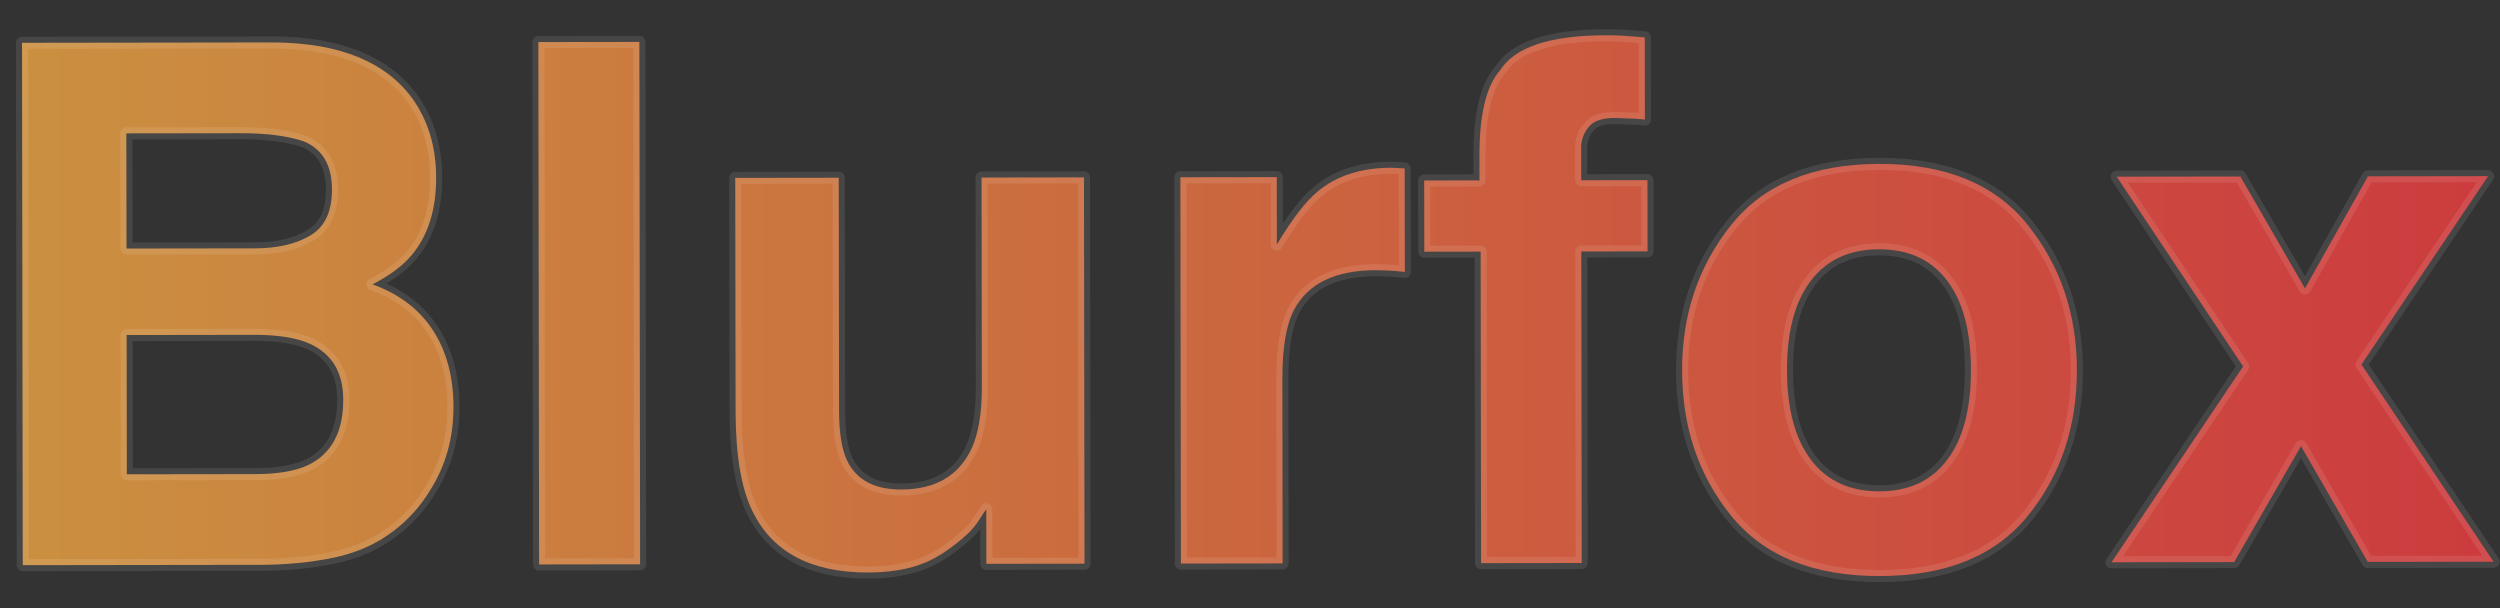 <?xml version="1.0" encoding="UTF-8" standalone="no"?>
<!DOCTYPE svg PUBLIC "-//W3C//DTD SVG 1.1//EN" "http://www.w3.org/Graphics/SVG/1.1/DTD/svg11.dtd">
<!-- Created with Vectornator (http://vectornator.io/) -->
<svg height="100%" stroke-miterlimit="10" style="fill-rule:nonzero;clip-rule:evenodd;stroke-linecap:round;stroke-linejoin:round;" version="1.1" viewBox="0 0 206.67 50.297" width="100%" xml:space="preserve" xmlns="http://www.w3.org/2000/svg" xmlns:vectornator="http://vectornator.io" xmlns:xlink="http://www.w3.org/1999/xlink">
<rect x="0" y="0" width="206.67" height="50.297" fill="#333333" stroke="none"/>
<defs>
<linearGradient gradientTransform="matrix(215.503 -5.41856e-15 1.47673e-16 215.503 -4.417 19.363)" gradientUnits="userSpaceOnUse" id="LinearGradient" x1="0" x2="1" y1="0" y2="0">
<stop offset="0" stop-color="#ffb344" stop-opacity="0.745"/>
<stop offset="1" stop-color="#ff3b42" stop-opacity="0.749"/>
</linearGradient>
</defs>
<g id="Katman-1" vectornator:layerName="Katman 1">
<g fill="url(#LinearGradient)" opacity="1" stroke="#ffffff" stroke-linecap="butt" stroke-linejoin="round" stroke-opacity="0.097" stroke-width="1" vectornator:layerName="Metin 1">
<path d="M21.451 46.694L1.881 46.721L1.821 3.538L22.797 3.509C28.09 3.579 31.842 5.107 34.054 8.092C35.384 9.927 36.051 12.123 36.055 14.681C36.059 17.318 35.398 19.438 34.072 21.042C33.331 21.941 32.238 22.763 30.794 23.507C33.002 24.305 34.669 25.572 35.794 27.309C36.92 29.046 37.484 31.154 37.488 33.635C37.491 36.193 36.85 38.489 35.564 40.522C34.745 41.871 33.721 43.005 32.492 43.925C31.107 44.981 29.472 45.706 27.588 46.1C25.704 46.493 23.658 46.691 21.451 46.694ZM21.22 27.681L10.468 27.696L10.484 39.209L21.089 39.195C22.984 39.192 24.458 38.936 25.512 38.427C27.425 37.486 28.379 35.688 28.375 33.032C28.372 30.786 27.442 29.244 25.586 28.407C24.55 27.94 23.095 27.698 21.22 27.681ZM25.691 19.442C26.861 18.737 27.446 17.477 27.443 15.66C27.44 13.649 26.657 12.322 25.094 11.679C23.745 11.232 22.026 11.01 19.937 11.013L10.444 11.026L10.458 20.547L21.063 20.532C22.958 20.53 24.5 20.166 25.691 19.442Z"/>
<path d="M44.506 3.478L52.856 3.467L52.916 46.65L44.566 46.662L44.506 3.478Z"/>
<path d="M81.533 42.099C81.455 42.196 81.26 42.49 80.948 42.978C80.636 43.467 80.266 43.897 79.837 44.269C78.53 45.443 77.266 46.245 76.046 46.677C74.826 47.108 73.395 47.325 71.755 47.327C67.028 47.334 63.842 45.639 62.197 42.243C61.276 40.369 60.814 37.606 60.809 33.954L60.782 14.706L69.336 14.694L69.363 33.942C69.366 35.758 69.582 37.125 70.013 38.042C70.777 39.662 72.273 40.471 74.499 40.468C77.351 40.464 79.302 39.309 80.354 37.003C80.899 35.752 81.17 34.101 81.167 32.05L81.143 14.677L89.61 14.665L89.654 46.599L81.539 46.61L81.533 42.099Z"/>
<path d="M113.732 22.337C110.372 22.342 108.118 23.439 106.969 25.628C106.326 26.859 106.006 28.754 106.01 31.312L106.031 46.576L97.623 46.588L97.579 14.654L105.547 14.643L105.555 20.21C106.841 18.079 107.962 16.622 108.918 15.84C110.479 14.529 112.509 13.872 115.009 13.868C115.165 13.868 115.297 13.873 115.405 13.882C115.512 13.892 115.751 13.906 116.122 13.925L116.134 22.48C115.607 22.422 115.138 22.384 114.728 22.365C114.318 22.346 113.986 22.337 113.732 22.337Z"/>
<path d="M135.971 3.087L135.98 9.884C135.511 9.826 134.725 9.783 133.621 9.755C132.518 9.728 131.757 9.973 131.337 10.491C130.918 11.009 130.709 11.581 130.71 12.206L130.714 14.901L136.192 14.893L136.2 20.782L130.722 20.79L130.758 46.542L122.437 46.553L122.402 20.801L117.743 20.808L117.735 14.919L122.305 14.913L122.303 12.862C122.298 9.444 122.871 7.09 124.021 5.799C125.229 3.883 128.148 2.922 132.777 2.916C133.304 2.915 133.783 2.929 134.213 2.958C134.642 2.986 135.228 3.03 135.971 3.087Z"/>
<path d="M167.633 18.6C170.333 21.975 171.686 25.967 171.693 30.576C171.699 35.264 170.357 39.275 167.666 42.608C164.976 45.942 160.886 47.613 155.398 47.621C149.91 47.628 145.816 45.969 143.116 42.643C140.416 39.316 139.062 35.309 139.056 30.622C139.049 26.012 140.392 22.017 143.082 18.634C145.773 15.251 149.862 13.556 155.35 13.548C160.839 13.541 164.933 15.225 167.633 18.6ZM155.331 20.609C152.89 20.612 151.011 21.479 149.695 23.21C148.379 24.94 147.723 27.407 147.728 30.61C147.732 33.813 148.395 36.283 149.716 38.019C151.036 39.756 152.917 40.622 155.359 40.619C157.8 40.615 159.674 39.744 160.98 38.003C162.286 36.263 162.937 33.792 162.933 30.589C162.928 27.386 162.271 24.921 160.96 23.194C159.649 21.467 157.772 20.606 155.331 20.609Z"/>
<path d="M206.139 46.437L195.738 46.451L190.217 36.879L184.693 46.467L174.557 46.481L185.432 30.294L174.981 14.605L185.205 14.591L190.55 23.841L195.752 14.576L205.684 14.562L195.217 30.133L206.139 46.437Z"/>
</g>
</g>
</svg>
